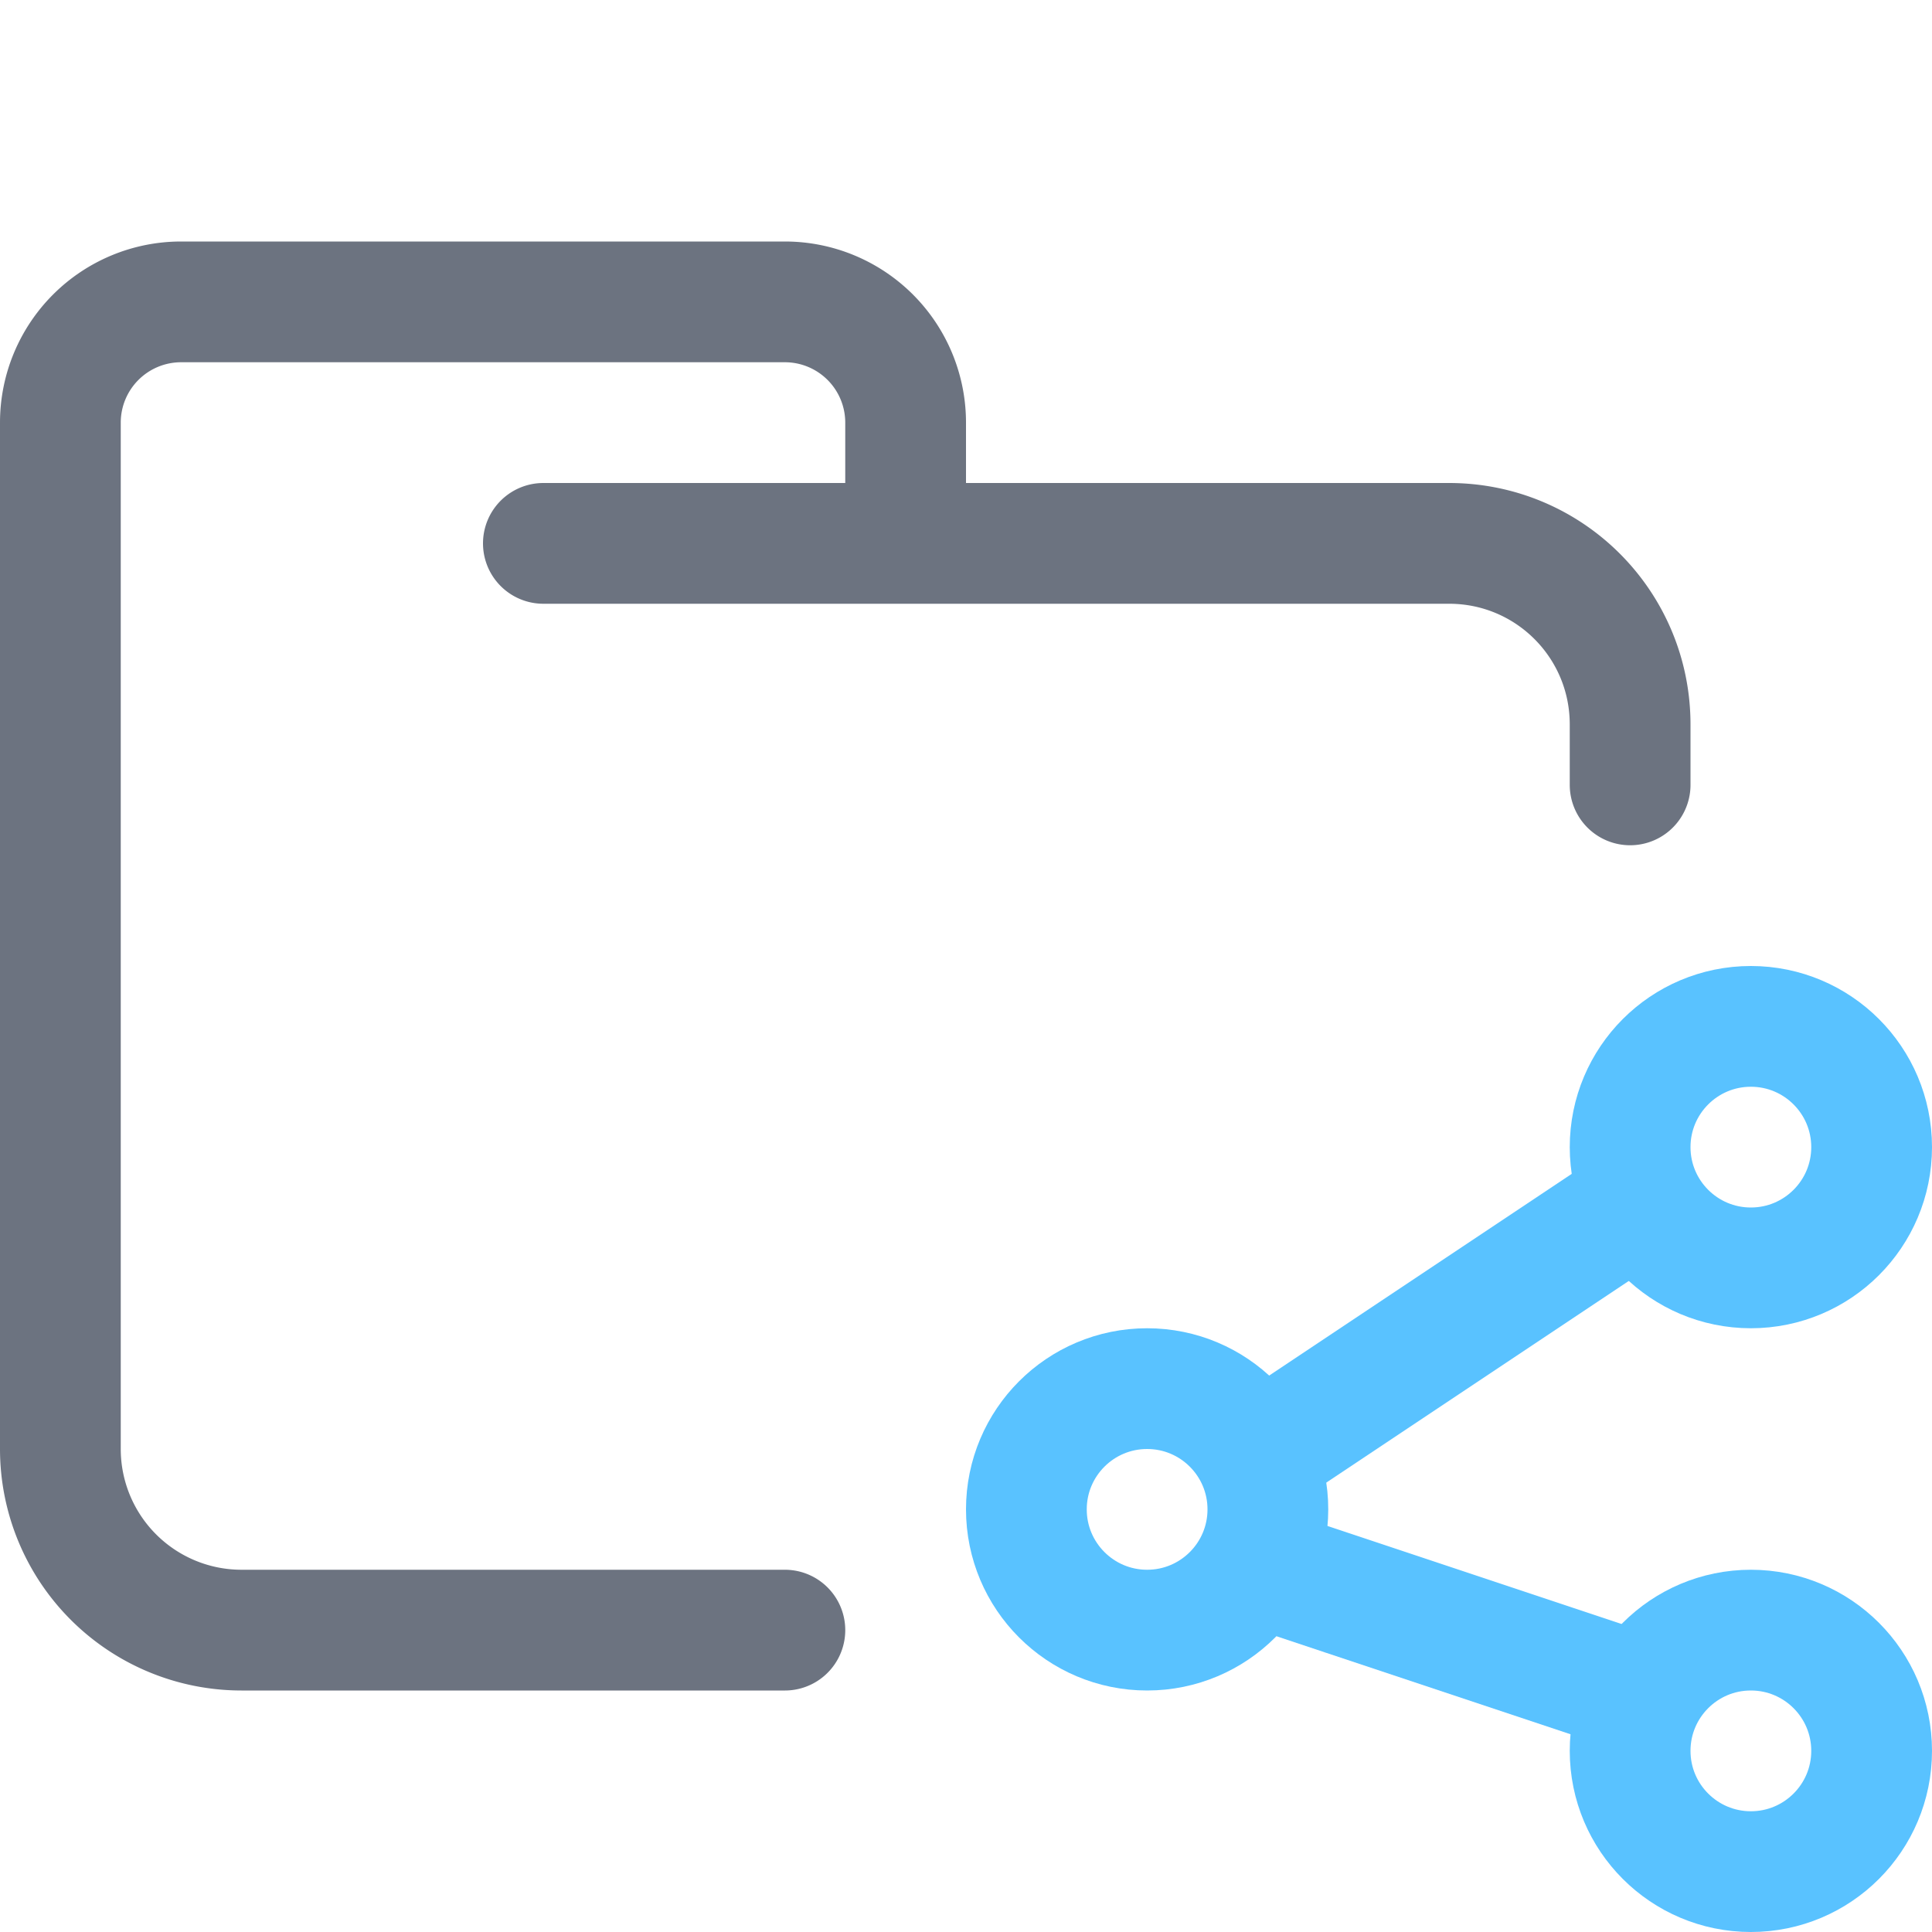 <svg xmlns="http://www.w3.org/2000/svg" width="16" height="16"><g fill="none" fill-rule="evenodd"><path stroke="#6C7380E6" stroke-linecap="round" stroke-linejoin="round" d="M4.5 4.5H12c.83 0 1.5.67 1.5 1.5v.5m-7 7H2A1.5 1.5 0 0 1 .5 12V3.5a1 1 0 0 1 1-1h5a1 1 0 0 1 1 1v1"/><g stroke="#59C2FF"><path stroke-linecap="square" d="m10.5 12 3-2M10.5 13l3 1"/><circle cx="14.5" cy="14.5" r="1"/><circle cx="14.5" cy="9.5" r="1"/><circle cx="9.5" cy="12.5" r="1"/></g></g></svg>